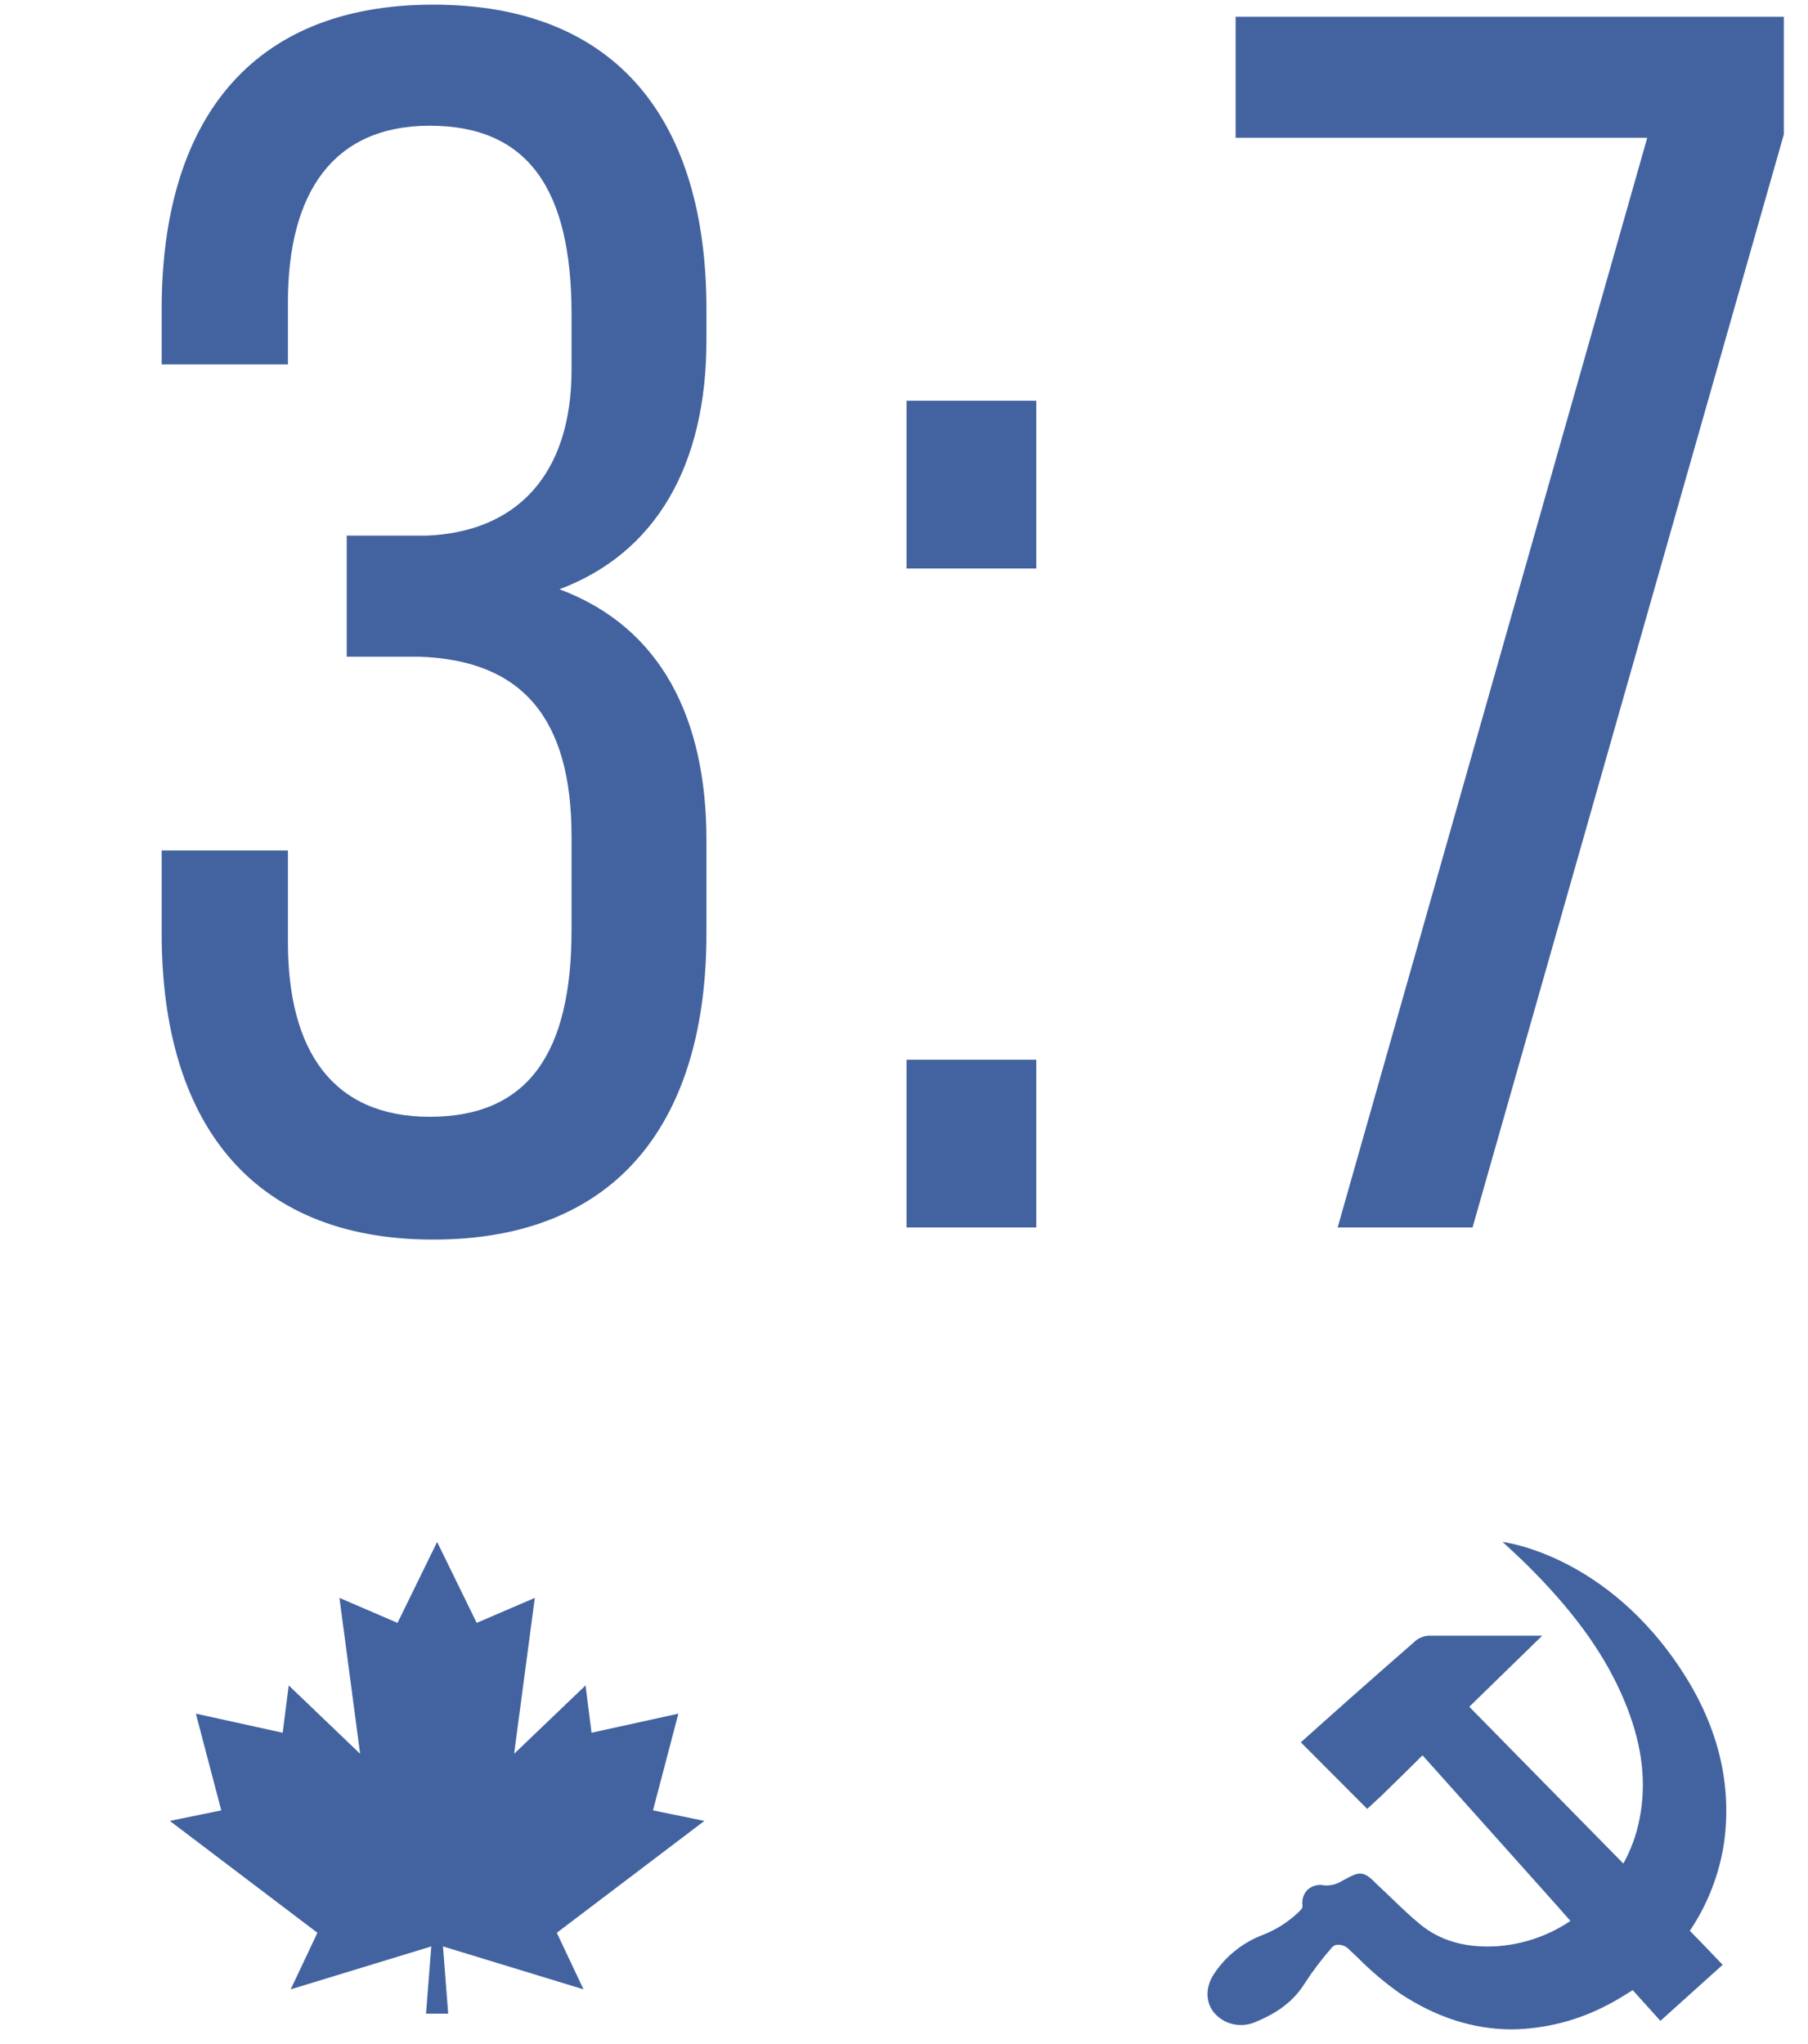 <svg width="115" height="130" viewBox="0 0 115 130" fill="none" xmlns="http://www.w3.org/2000/svg">
<path d="M107.093 106.442C102.219 98.826 95.576 98.066 95.576 98.066C95.576 98.066 96.694 99.091 97.195 99.594C97.502 99.896 97.81 100.221 98.117 100.538C100.713 103.289 102.419 105.845 103.485 108.579C104.478 111.119 104.736 113.458 104.275 115.73C104.083 116.706 103.739 117.648 103.255 118.521L93.455 108.548L98.095 104.028H95.33C93.861 104.028 92.34 104.028 90.847 104.028C90.497 104.057 90.17 104.207 89.925 104.453C88.487 105.706 87.101 106.93 85.93 107.964C85.297 108.524 84.664 109.091 84.052 109.636L82.74 110.809L86.962 115.043L87.549 114.501C87.651 114.41 87.755 114.314 87.857 114.217L88.53 113.557C89.172 112.93 89.836 112.286 90.481 111.635C92.454 113.845 94.43 116.055 96.412 118.265L98.836 120.977L99.871 122.147L99.89 122.168L99.853 122.192C98.438 123.141 96.786 123.692 95.075 123.786C93.139 123.874 91.584 123.413 90.327 122.382C89.713 121.882 89.132 121.318 88.563 120.772C88.275 120.495 87.986 120.218 87.691 119.944C87.555 119.82 87.451 119.715 87.383 119.642C86.769 119.04 86.443 119.039 85.727 119.431C85.623 119.489 85.5 119.555 85.343 119.633C85.014 119.841 84.624 119.938 84.234 119.91C84.051 119.869 83.862 119.871 83.68 119.916C83.498 119.96 83.33 120.046 83.189 120.167C83.053 120.299 82.951 120.461 82.892 120.64C82.833 120.819 82.817 121.009 82.848 121.194C82.848 121.306 82.848 121.378 82.574 121.631C81.927 122.247 81.163 122.731 80.325 123.057C79.092 123.525 78.035 124.352 77.295 125.426C76.681 126.285 76.641 127.234 77.178 127.951C77.483 128.334 77.909 128.606 78.388 128.725C78.868 128.844 79.374 128.803 79.827 128.608C80.85 128.186 82.132 127.526 82.989 126.137C83.511 125.336 84.091 124.573 84.722 123.853C84.767 123.8 84.823 123.758 84.886 123.729C84.95 123.7 85.018 123.685 85.088 123.684C85.332 123.675 85.57 123.762 85.749 123.925C85.967 124.13 86.185 124.335 86.4 124.543C87.229 125.377 88.132 126.137 89.098 126.815C91.39 128.316 93.746 129.066 96.166 129.066C98.276 129.035 100.349 128.509 102.21 127.532C102.717 127.279 103.196 126.978 103.663 126.689L103.851 126.571L105.612 128.524L109.573 124.959L109.124 124.494L108.611 123.958C108.227 123.554 107.861 123.174 107.483 122.798C108.624 121.102 109.369 119.179 109.665 117.168C110.166 113.503 109.302 109.896 107.093 106.442Z" fill="#4363A0"/>
<path d="M35.417 122.922L44.803 115.808L41.534 115.138L43.149 108.987L37.625 110.2L37.244 107.19L32.7 111.54L34.018 101.623L30.321 103.214L27.804 98.066L25.285 103.214L21.591 101.623L22.906 111.54L18.364 107.19L17.981 110.2L12.459 108.987L14.074 115.138L10.803 115.808L20.189 122.922L18.49 126.52L27.433 123.79L27.097 128.066H27.804H28.508L28.176 123.79L37.115 126.52L35.417 122.922Z" fill="#4363A0"/>
<path d="M27.554 0.296C15.784 0.296 10.284 7.886 10.284 19.656V23.176H18.314V19.216C18.314 12.286 21.174 7.996 27.334 7.996C33.604 7.996 36.354 12.066 36.354 19.986V23.506C36.354 30.216 32.834 33.846 27.114 34.066H22.054V41.766H26.674C33.164 41.986 36.354 45.616 36.354 53.206V59.146C36.354 66.956 33.604 71.026 27.334 71.026C21.174 71.026 18.314 66.846 18.314 59.916V54.086H10.284V59.366C10.284 71.136 15.784 78.836 27.554 78.836C39.434 78.836 44.934 71.136 44.934 59.366V53.426C44.934 45.726 42.074 39.896 35.584 37.476C41.744 35.166 44.934 29.556 44.934 21.636V19.656C44.934 7.886 39.434 0.296 27.554 0.296ZM57.663 25.486V36.156H65.913V25.486H57.663ZM57.663 67.396V78.066H65.913V67.396H57.663ZM85.083 78.066H93.663L113.463 8.546V1.066H78.593V8.766H104.773L85.083 78.066Z" fill="#4363A0"/>
</svg>
